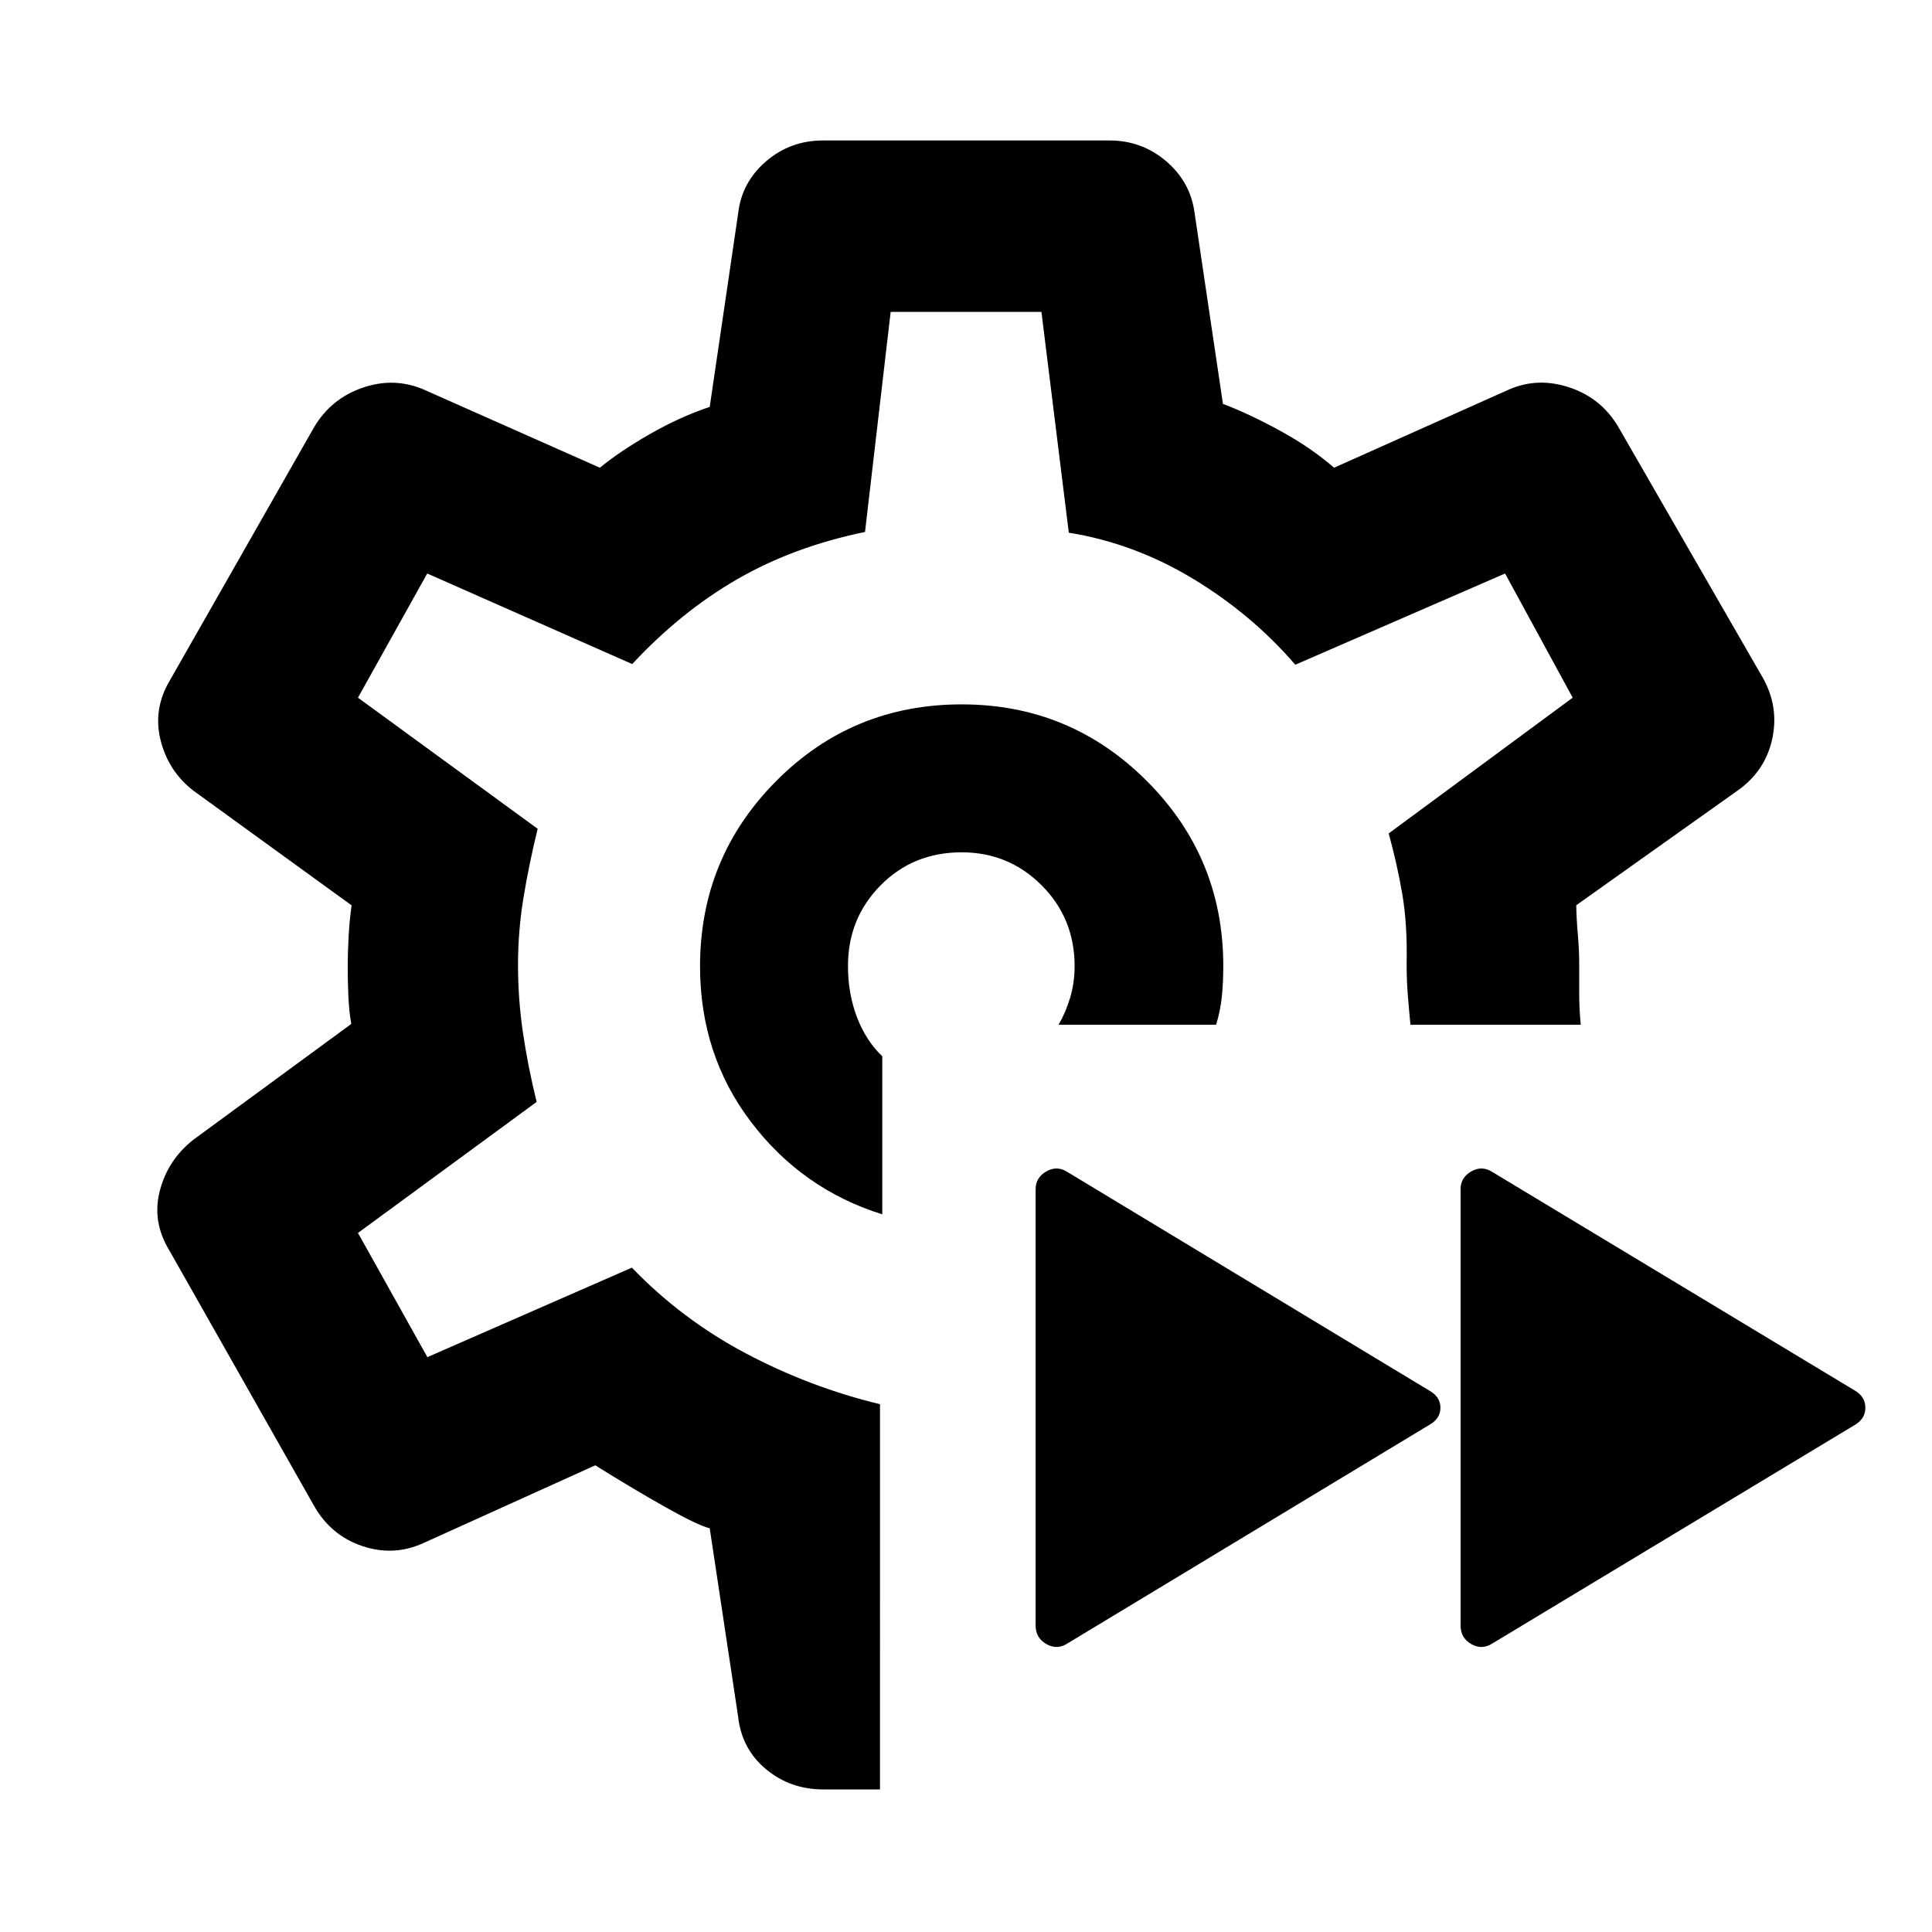 <svg xmlns="http://www.w3.org/2000/svg" height="40" viewBox="0 -960 960 960" width="40"><path d="M741.683-143.449q-5.247 3.435-10.588.388-5.341-3.048-5.341-9.2v-216.87q0-5.775 5.341-8.822 5.341-3.047 10.588.388l179.891 108.463q5.319 3.087 5.319 8.595 0 5.507-5.319 8.594L741.683-143.449Zm-211.152 0q-5.205 3.435-10.567.388-5.363-3.048-5.363-9.2v-216.87q0-5.775 5.363-8.822 5.362-3.047 10.567.388l179.556 108.463q5.653 3.087 5.653 8.595 0 5.507-5.653 8.594L530.531-143.449ZM479.833-480ZM437.268-70.84h-28.101q-16.5 0-28.588-10.09-12.088-10.09-13.819-26.164l-14.101-93.5q-5.899-1.471-21.728-10.358-15.83-8.888-35.149-20.939l-85.5 38.682q-14.724 6.674-30.297 1.427-15.573-5.246-23.957-20.015L84.173-338.63q-8.76-14.346-4.746-29.742 4.014-15.396 16.717-25.345l78.399-57.486q-1.102-6.258-1.435-13.719-.333-7.462-.333-15.078 0-5.783.416-14.065.417-8.283 1.518-16.065l-78.565-56.964q-12.536-9.655-16.384-25.248-3.848-15.593 4.913-30.028l71.355-125.268q8.384-14.203 23.957-19.638 15.573-5.435 30.297.717l87.797 38.971q9.942-8.173 24.801-16.695 14.859-8.522 29.779-13.536l14.101-95.964q1.731-15.578 13.819-25.999 12.088-10.422 28.421-10.422h142.333q16 0 28.089 10.279 12.087 10.278 14.151 25.642l14.101 94.964q13.566 5.181 28.873 13.619 15.309 8.439 26.338 18.112l87.166-38.971q14.392-6.152 29.992-.857 15.6 5.295 23.929 19.278l72.065 125.101q8.051 14.435 4.536 30.362-3.514 15.926-17.282 25.581l-80.066 56.909q.102 6.605.79 14.504.689 7.898.689 14.616v15.29q0 7.086.753 14.956h-84.624q-.753-7.87-1.318-14.956-.566-7.087-.566-15.29.399-19.732-2.166-34.692-2.566-14.961-6.754-30.109l91.435-67.453-33.601-61.71-104.247 45.333q-21.5-24.985-50.725-42.666-29.224-17.682-61.811-22.95l-13.596-109.703h-74.919l-12.746 109.348q-35.319 7.268-63.305 23.366-27.985 16.098-52.384 42.272l-101.848-45-34.413 61.71 89.283 65.138q-4.333 17.753-7.043 34.268-2.711 16.514-2.711 33.383 0 16.929 2.461 33.726 2.46 16.797 6.793 34.34l-88.783 65.116 34.489 61.71 101.606-44.478q24.768 25.71 56.568 42.565 31.801 16.855 66.736 25.297V-70.84Zm1.13-285.762v-78.536q-8.065-7.681-12.554-19.365-4.489-11.684-4.489-25.497 0-23.71 16.225-40.101 16.224-16.391 40.268-16.391 23.333 0 39.724 16.391T533.963-480q0 8.348-2.217 15.757-2.217 7.41-5.754 13.424h78.285q2.158-7.014 2.864-14.121.707-7.106.707-15.06 0-53.929-38.036-91.964Q531.776-610 477.848-610q-54.312 0-92.156 38.083-37.844 38.082-37.844 92.077 0 44.05 25.398 77.427 25.399 33.377 65.152 45.811Z"/></svg>